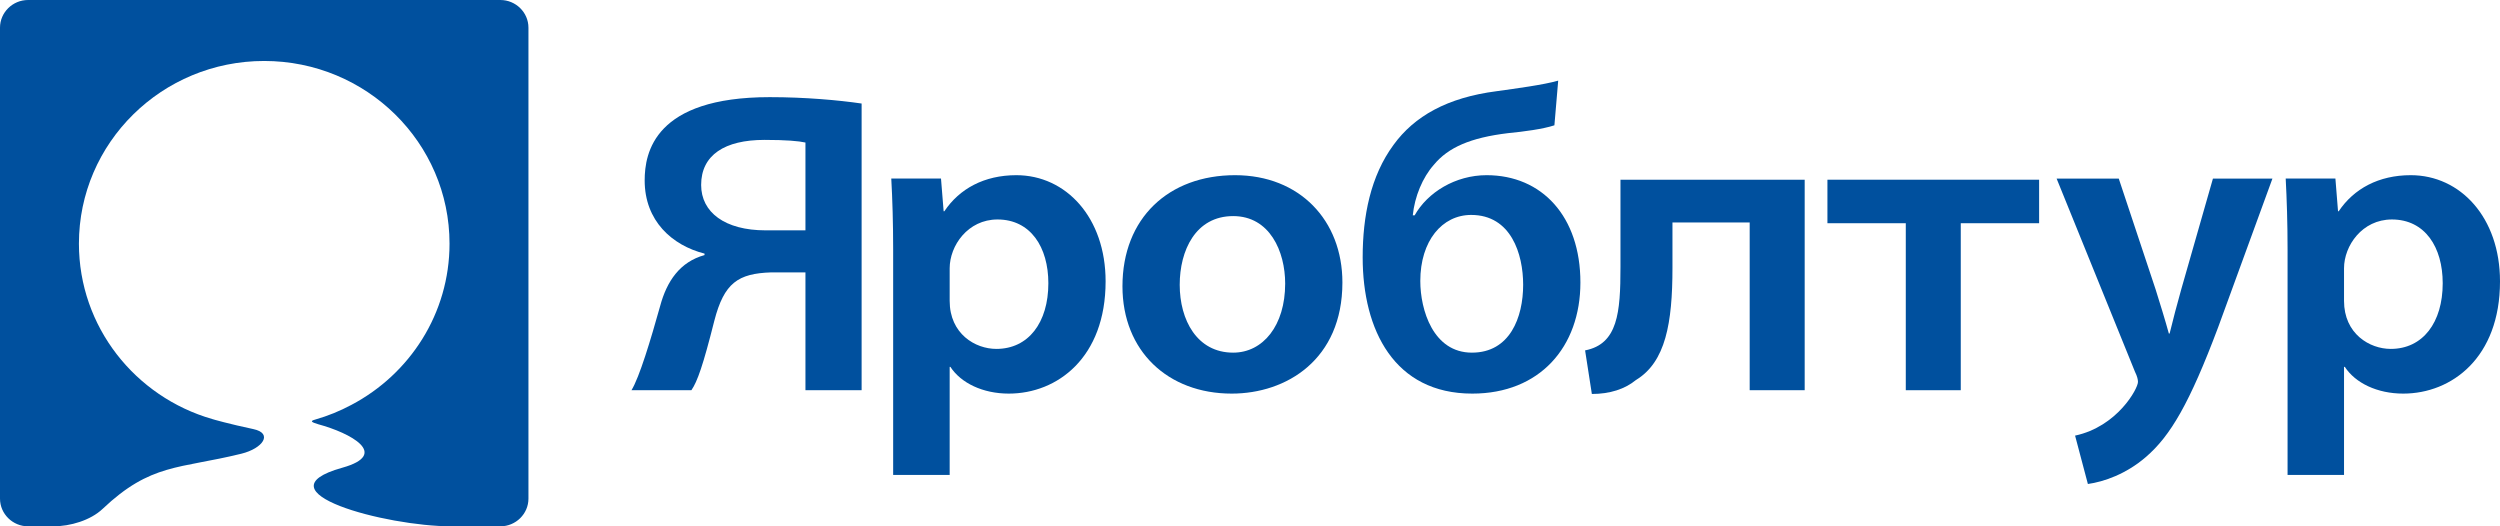 <svg width="190" height="40" viewBox="0 0 190 40" fill="none" xmlns="http://www.w3.org/2000/svg">
<path fill-rule="evenodd" clip-rule="evenodd" d="M40.162 3.679V37.895C40.162 39.053 39.202 40 38.028 40H34.298C29.3 40 19.494 37.37 26.01 35.548C29.679 34.521 26.611 32.898 24.189 32.244C23.668 32.085 23.527 32.004 23.962 31.885C24.922 31.61 25.837 31.236 26.7 30.774C31.141 28.438 34.164 23.827 34.164 18.518C34.164 10.851 27.858 4.634 20.08 4.634C12.304 4.634 5.998 10.851 5.998 18.518C5.998 24.833 10.275 30.162 16.128 31.847C16.12 31.851 17.431 32.227 19.249 32.61C20.776 32.931 19.987 34.078 18.336 34.484C13.594 35.651 11.473 35.196 7.798 38.675C6.878 39.547 5.337 40 4.063 40H2.134C0.96 40 0 39.053 0 37.895V2.104C0 0.946 0.96 0 2.134 0H4.494H4.522H35.641H35.668H38.028C39.202 0 40.162 0.946 40.162 2.104V3.679Z" fill="#00509E"/>
<path fill-rule="evenodd" clip-rule="evenodd" d="M178.146 20.389C178.146 18.678 179.52 16.68 181.784 16.68C184.304 16.68 185.646 18.789 185.646 21.526C185.646 24.52 184.129 26.517 181.696 26.517C180.095 26.517 178.146 25.374 178.146 22.868V20.389ZM178.146 36.097V27.882H178.206C179.006 29.109 180.668 29.914 182.644 29.914C186.335 29.914 190 27.173 190 21.384C190 16.535 186.993 13.314 183.217 13.314C180.782 13.314 178.892 14.342 177.743 16.054H177.69L177.491 13.571H173.713C173.796 15.139 173.855 16.965 173.855 18.93V36.097H178.146Z" fill="#00509E"/>
<path fill-rule="evenodd" clip-rule="evenodd" d="M162.258 28.254C162.429 28.597 162.486 28.855 162.486 29.025C162.486 29.539 160.911 32.422 157.706 33.107L158.679 36.784C159.881 36.614 161.569 36.043 163.087 34.732C164.948 33.135 166.408 30.655 168.583 24.862L172.705 13.573H168.183L165.777 21.982C165.492 22.981 165.12 24.406 164.891 25.348H164.833C164.576 24.406 164.147 23.009 163.832 22.012L161.026 13.573H156.303L162.258 28.254Z" fill="#00509E"/>
<path fill-rule="evenodd" clip-rule="evenodd" d="M144.84 16.965V29.656H149.018V16.965H154.973V13.658H138.885V16.965H144.84Z" fill="#00509E"/>
<path fill-rule="evenodd" clip-rule="evenodd" d="M120.981 29.942C122.356 29.942 123.5 29.567 124.33 28.882C126.591 27.513 127.107 24.549 127.107 20.357V16.907H132.976V29.656H137.156V13.658H123.156V20.301C123.156 23.75 122.957 26.145 120.467 26.63L120.981 29.942Z" fill="#00509E"/>
<path fill-rule="evenodd" clip-rule="evenodd" d="M115.76 21.641C115.76 24.122 114.756 26.801 111.866 26.801C108.916 26.801 107.943 23.552 107.943 21.354C107.943 18.302 109.604 16.335 111.809 16.335C114.843 16.335 115.76 19.306 115.76 21.641ZM107.371 16.367C107.513 14.941 108.117 13.483 108.976 12.521C110.064 11.206 111.75 10.464 114.612 10.119C115.787 10.007 117.275 9.809 118.135 9.523L118.423 6.128C117.337 6.445 115.16 6.733 113.753 6.93C109.977 7.415 107.485 8.84 105.912 11.006C104.165 13.371 103.563 16.424 103.563 19.559C103.563 25.088 105.967 29.914 111.894 29.914C117.018 29.914 120.111 26.373 120.111 21.47C120.111 16.451 117.189 13.314 112.983 13.314C110.604 13.314 108.488 14.626 107.513 16.367H107.371Z" fill="#00509E"/>
<path fill-rule="evenodd" clip-rule="evenodd" d="M93.721 26.801C90.972 26.801 89.658 24.322 89.658 21.641C89.658 19.046 90.857 16.423 93.721 16.423C96.5 16.423 97.673 19.105 97.673 21.552C97.673 24.749 95.984 26.801 93.721 26.801ZM93.609 29.914C97.759 29.914 102.023 27.34 102.023 21.47C102.023 16.735 98.76 13.314 93.864 13.314C88.829 13.314 85.307 16.566 85.307 21.757C85.307 26.688 88.769 29.914 93.609 29.914Z" fill="#00509E"/>
<path fill-rule="evenodd" clip-rule="evenodd" d="M72.175 20.389C72.175 18.678 73.55 16.68 75.81 16.68C78.328 16.68 79.675 18.789 79.675 21.526C79.675 24.52 78.157 26.517 75.723 26.517C74.119 26.517 72.175 25.374 72.175 22.868V20.389ZM72.175 36.097V27.882H72.23C73.03 29.109 74.692 29.914 76.668 29.914C80.362 29.914 84.026 27.173 84.026 21.384C84.026 16.535 81.019 13.314 77.241 13.314C74.806 13.314 72.918 14.342 71.772 16.054H71.716L71.516 13.571H67.737C67.824 15.139 67.88 16.965 67.88 18.93V36.097H72.175Z" fill="#00509E"/>
<path fill-rule="evenodd" clip-rule="evenodd" d="M58.183 17.506C55.089 17.506 53.287 16.135 53.287 14.057C53.287 11.775 55.089 10.632 58.096 10.632C59.757 10.632 60.7 10.719 61.214 10.832V17.506H58.183ZM53.544 19.386C51.684 19.901 50.682 21.354 50.169 23.266C49.451 25.832 48.593 28.684 47.992 29.657H52.545C53.001 28.997 53.433 27.77 54.289 24.377C55.033 21.497 56.094 20.785 58.611 20.701H61.214V29.657H65.483V7.868C63.736 7.613 61.189 7.383 58.498 7.383C49.736 7.383 48.995 11.604 48.995 13.714C48.995 16.792 51.082 18.648 53.544 19.274V19.386Z" fill="#00509E"/>
</svg>
